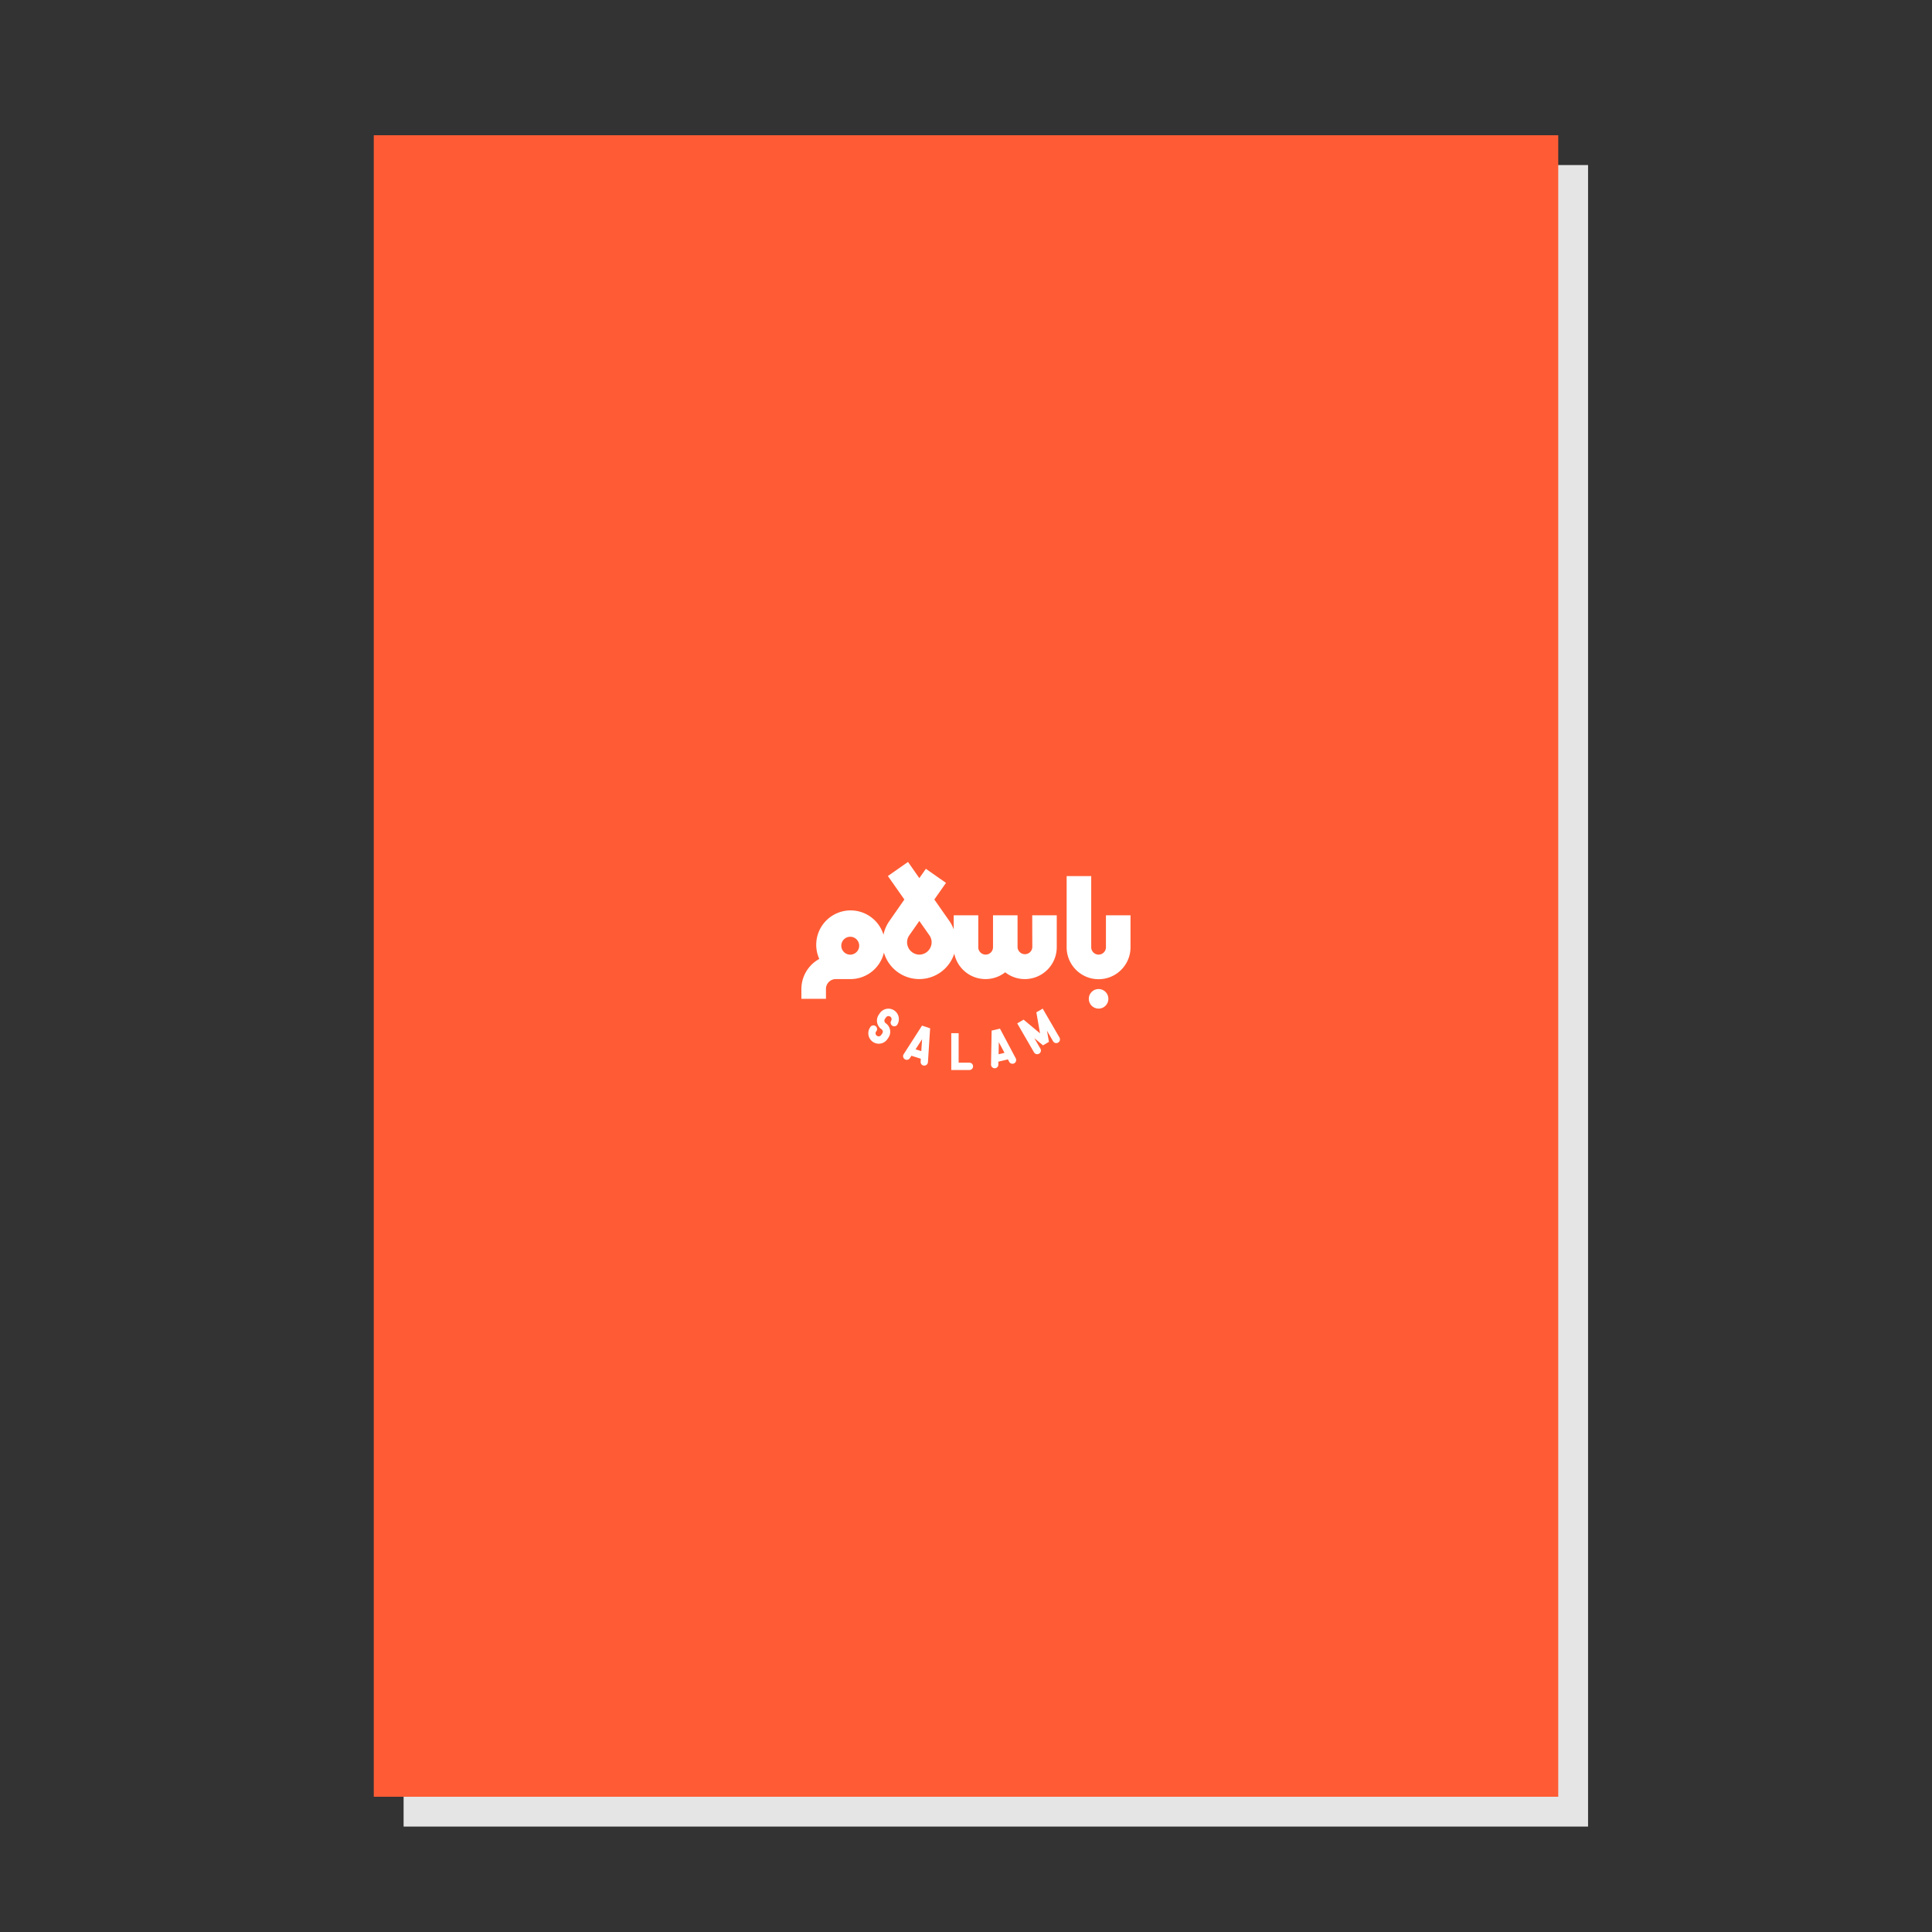 <svg xmlns="http://www.w3.org/2000/svg" viewBox="0 0 648 648"><rect x="0" y="0" width="648" height="648" fill="#333333" stroke="none"/><defs><style>.cls-1{fill:#e5e5e5;}.cls-2{fill:#ff5c35;}.cls-3{fill:#fff;}</style></defs><g id="Background"><rect class="cls-1" x="135.37" y="55.36" width="397.27" height="557.28"/></g><g id="Graphic"><rect class="cls-2" x="125.37" y="45.36" width="397.27" height="557.28"/><path class="cls-3" d="M340.74,355.07,335.39,345l-2.79.67-.2,11.38a1.24,1.24,0,0,0,1.22,1.25h0a1.22,1.22,0,0,0,1.23-1.21l0-1,3.21-.77.45.85a1.24,1.24,0,0,0,2.19-1.16Zm-5.81-1.47.08-4.05,1.9,3.58Z"/><path class="cls-3" d="M355.41,348.09l-5.68-9.79-2.13,1.23,1.23,7.06L343.32,342l-2.14,1.24,5.68,9.8a1.24,1.24,0,0,0,2.14-1.24l-2.09-3.6,2.91,2.41,2-1.17-.65-3.72,2.08,3.6a1.24,1.24,0,0,0,2.14-1.24Z"/><path class="cls-3" d="M325.24,356.42h-3.71v-9.88h-2.47v12.35h6.18a1.24,1.24,0,0,0,0-2.47Z"/><path class="cls-3" d="M309.25,344l-6.15,9.57a1.23,1.23,0,0,0,2.08,1.33l.52-.8,3.14,1-.06,1a1.23,1.23,0,0,0,1.15,1.31H310a1.23,1.23,0,0,0,1.23-1.15l.74-11.36Zm-2.17,7.95,2.19-3.4-.27,4Z"/><path class="cls-3" d="M294.73,350.06a3.5,3.5,0,0,1-2.87-5.49,1.23,1.23,0,1,1,2,1.4,1,1,0,0,0,.26,1.43,1,1,0,0,0,1.43-.26l.36-.51a1,1,0,0,0-.27-1.43,3.51,3.51,0,0,1-.89-4.87l.35-.51a3.5,3.5,0,0,1,5.76,4,1.23,1.23,0,0,1-2-1.4,1.07,1.07,0,0,0,.16-.78,1,1,0,0,0-.43-.66,1,1,0,0,0-.77-.16,1,1,0,0,0-.66.43l-.35.5a1.06,1.06,0,0,0,.26,1.44A3.5,3.5,0,0,1,298,348l-.35.51A3.49,3.49,0,0,1,294.73,350.06Z"/><circle class="cls-3" cx="368.47" cy="335.01" r="3.29"/><path class="cls-3" d="M370.94,307v10.71a2.47,2.47,0,1,1-4.94,0V293.84h-8.24v23.88a10.71,10.71,0,0,0,21.42,0V307Z"/><path class="cls-3" d="M346.24,317.72a2.48,2.48,0,0,1-4.95,0V307h-8.23v10.71a2.47,2.47,0,0,1-4.94,0V307h-8.24v4.71a12.26,12.26,0,0,0-1.41-2.74h0l-5.09-7.27,3.91-5.58-6.75-4.72-2.19,3.13-3.8-5.43-6.75,4.72,5.53,7.88L298.24,309h0a12.37,12.37,0,0,0-1.92,4.5,11.53,11.53,0,1,0-21.53,8.13,11.52,11.52,0,0,0-6,10.08V335h8.24v-3.32a3.3,3.3,0,0,1,3.29-3.29h4.47l.47,0a11.54,11.54,0,0,0,11.21-8.88,12.35,12.35,0,0,0,23.6.33,10.7,10.7,0,0,0,17.08,6.27,10.61,10.61,0,0,0,6.58,2.28,10.71,10.71,0,0,0,10.71-10.7V307h-8.23Zm-60.95,2.47v0h-.23a3,3,0,1,1,.23,0Zm23.06,0a4.17,4.17,0,0,1-4.11-4.12,4.05,4.05,0,0,1,.74-2.36h0l3.37-4.82,3.38,4.82h0a4.13,4.13,0,0,1,.74,2.36A4.17,4.17,0,0,1,308.35,320.19Z"/></g></svg>